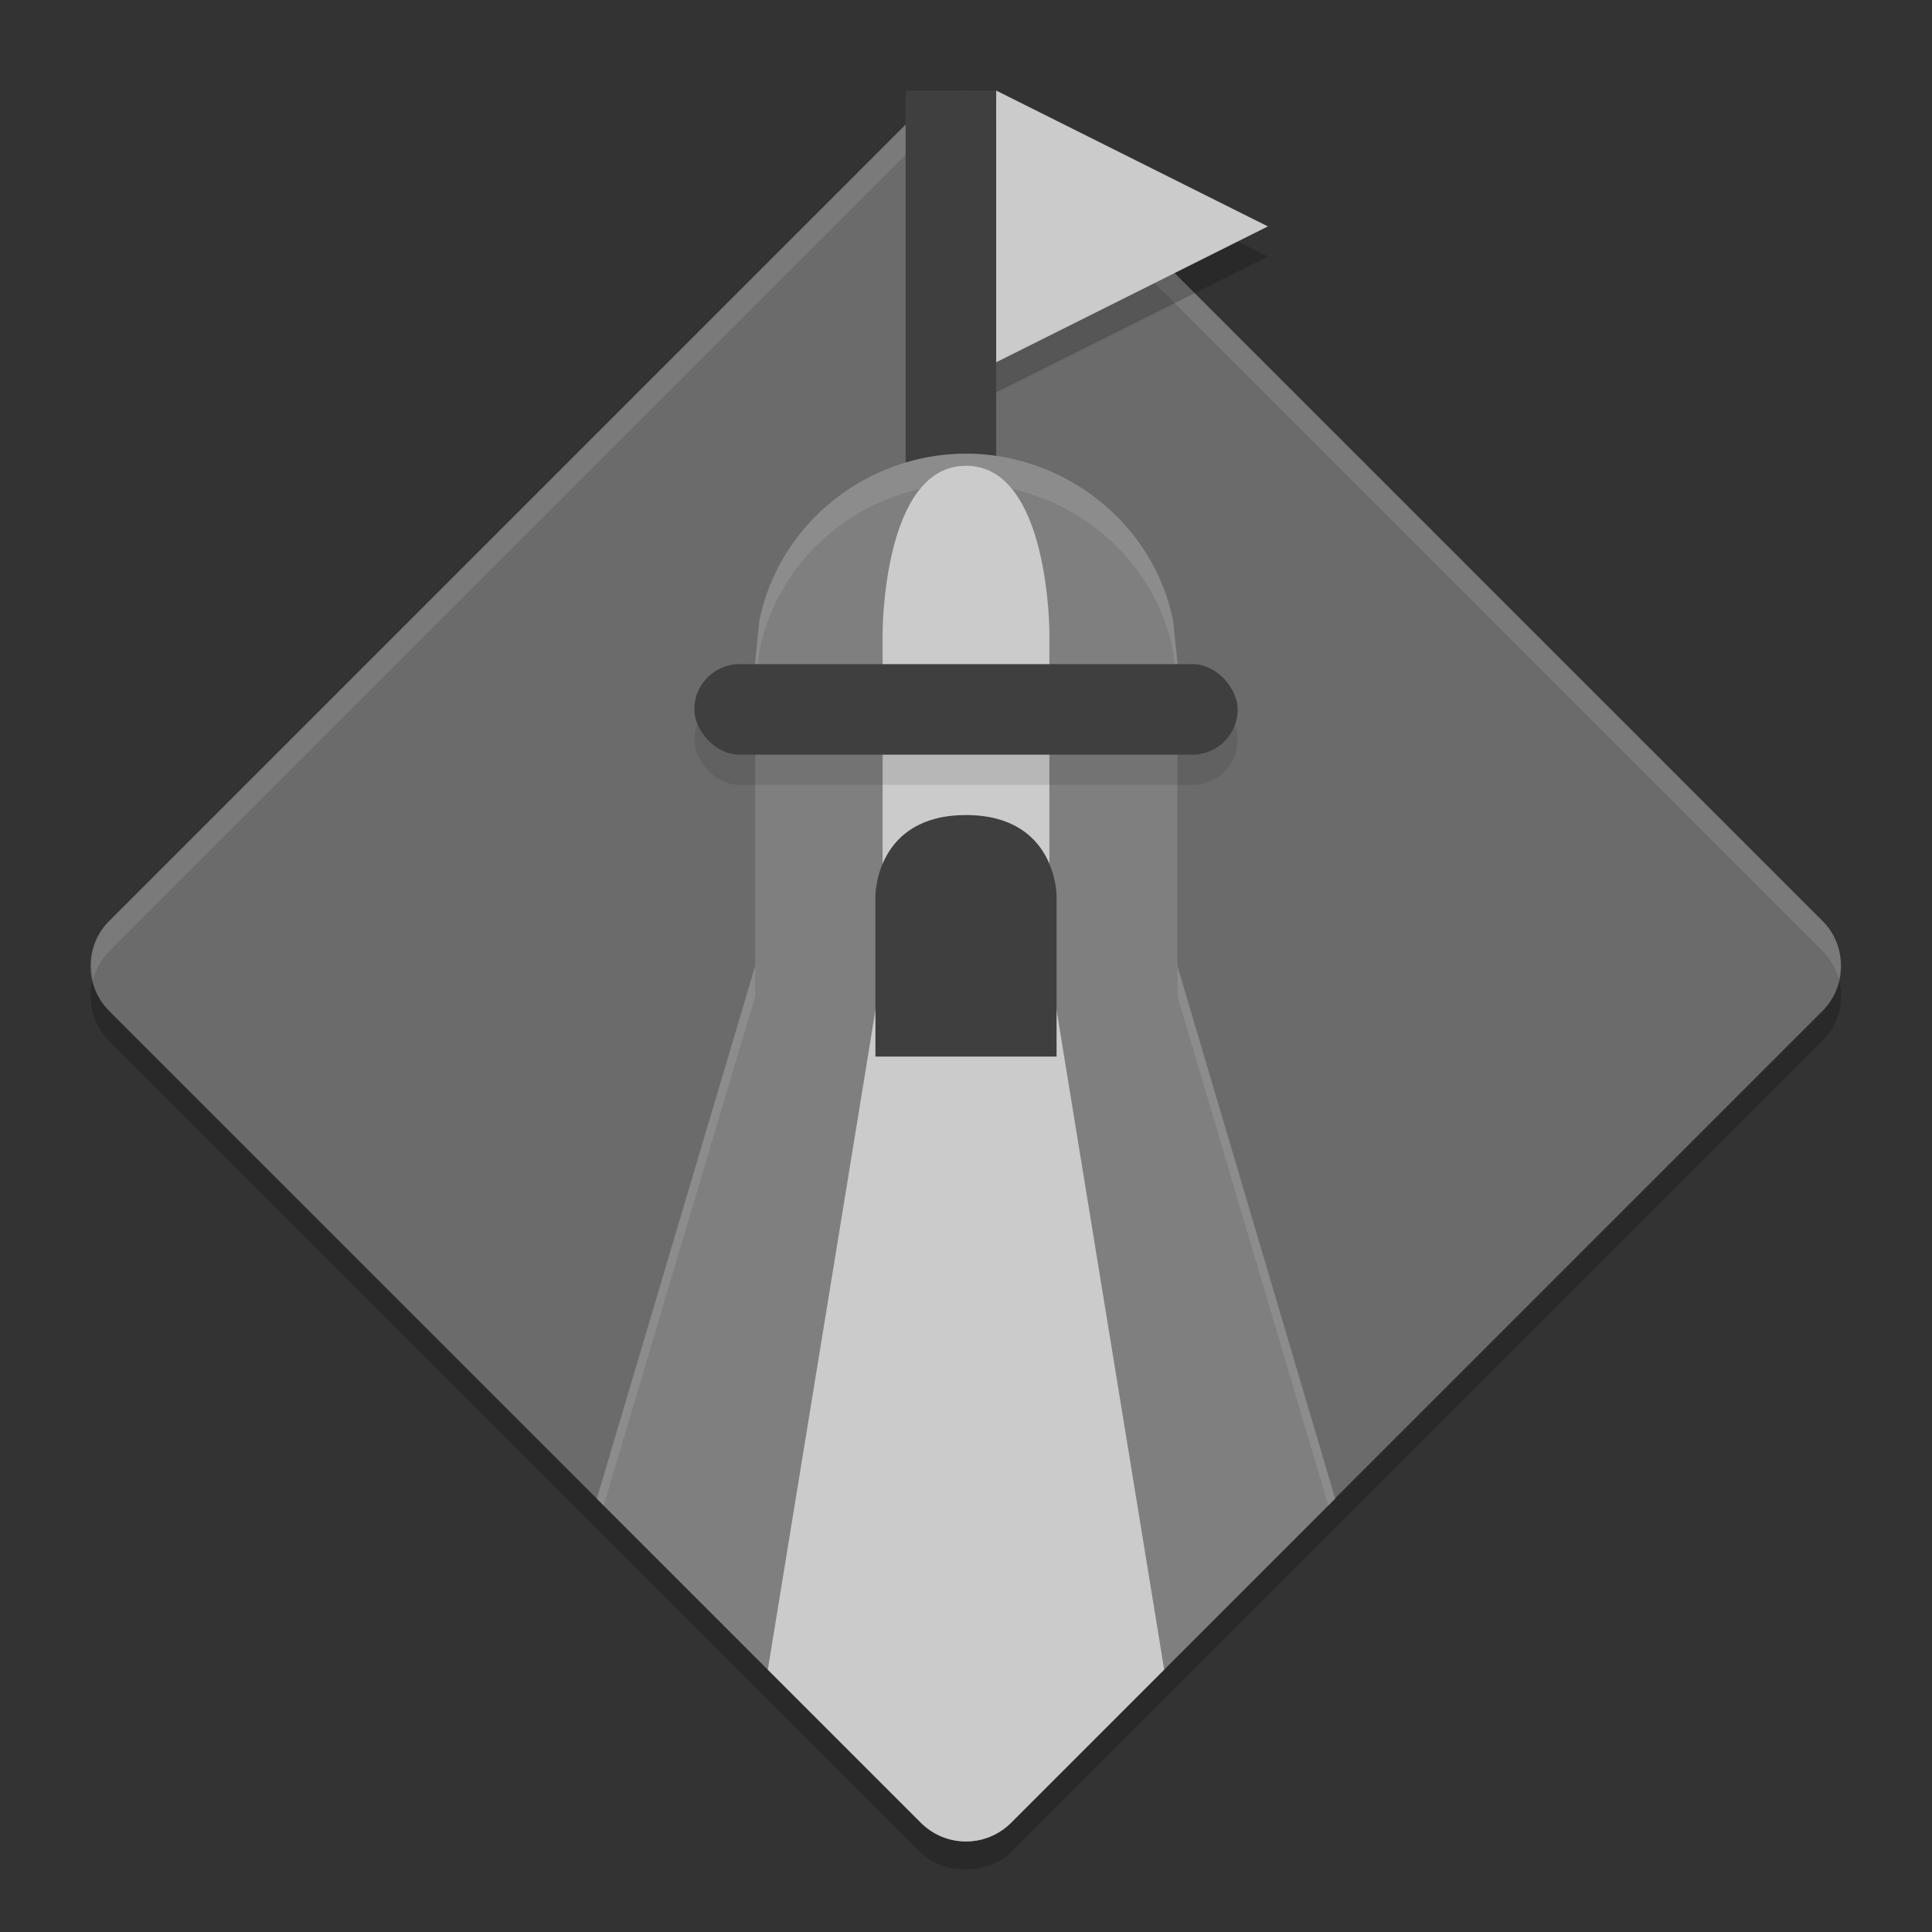 <svg xmlns="http://www.w3.org/2000/svg" width="64" height="64" version="1.1">
 <rect width="100%" height="100%" fill="#333333" stroke="none"/>
 <rect style="opacity:0.2" width="42.247" height="42.247" x="-67.08" y="-20.42" rx="2.112" ry="2.112" transform="matrix(-0.707,-0.707,-0.707,0.707,0,0)"/>
 <rect width="42.247" height="42.247" x="-66.38" y="-21.12" rx="2.112" ry="2.112" transform="matrix(-0.707,-0.707,-0.707,0.707,0,0)" style="fill:#6b6b6b"/>
 <path style="opacity:0.1;fill:#ffffff" d="M 32 3 C 31.46 3 30.922 3.207 30.508 3.621 L 3.621 30.508 C 3.087 31.042 2.923 31.776 3.088 32.455 C 3.174 32.11 3.347 31.782 3.621 31.508 L 30.508 4.621 C 30.922 4.207 31.46 4 32 4 C 32.54 4 33.078 4.207 33.492 4.621 L 60.379 31.508 C 60.653 31.782 60.826 32.11 60.912 32.455 C 61.077 31.776 60.913 31.042 60.379 30.508 L 33.492 3.621 C 33.078 3.207 32.54 3 32 3 z"/>
 <path style="fill:#3f3f3f" d="M 30,3 V 17 h 3 V 3 Z"/>
 <path style="fill:#7f7f7f" d="m 32,15.028 c -3.281,3.55e-4 -6.188,2.309 -6.844,5.524 l -0.14,1.381 V 32 L 19.771,49.645 30.506,60.38 c 0.414,0.414 0.954,0.62 1.494,0.62 0.54,0 1.08,-0.207 1.494,-0.62 L 44.229,49.645 39.005,32 V 21.932 l -0.146,-1.381 c -0.656,-3.213 -3.58,-5.521 -6.859,-5.524 z"/>
 <path style="opacity:0.1;fill:#ffffff" d="M 32 15.027 C 28.719 15.028 25.812 17.336 25.156 20.551 L 25.016 21.934 L 25.016 22.934 L 25.156 21.551 C 25.812 18.336 28.719 16.028 32 16.027 C 35.279 16.03 38.204 18.338 38.859 21.551 L 39.004 22.934 L 39.004 21.934 L 38.859 20.551 C 38.204 17.338 35.279 15.03 32 15.027 z M 25.016 32 L 19.77 49.645 L 19.998 49.873 L 25.016 33 L 25.016 32 z M 39.004 32 L 39.004 33 L 44.002 49.873 L 44.23 49.645 L 39.004 32 z"/>
 <path style="fill:#cbcbcb" d="m 32,15.429 c -2.762,0 -2.762,5.524 -2.762,5.524 v 11.048 l -3.803,23.309 5.071,5.071 c 0.414,0.414 0.954,0.62 1.494,0.62 0.54,0 1.08,-0.207 1.494,-0.62 L 38.565,55.309 34.762,32 V 20.952 c 0,0 0,-5.524 -2.762,-5.524 z"/>
 <rect width="18" height="3" x="23" y="23" rx="1.5" ry="1.5" style="opacity:0.1"/>
 <rect style="fill:#3f3f3f" width="18" height="3" x="23" y="22" rx="1.5" ry="1.5"/>
 <path style="fill:#3f3f3f" d="m 32,27 c -3,0 -3,2.667 -3,2.667 v 0 0.889 4.444 h 3 3 v -4.444 -0.889 0 c 0,0 0,-2.667 -3,-2.667 z"/>
 <path d="M 42,8.5 37.5,10.75 33,13 V 8.5 4 l 4.5,2.25 z" style="opacity:0.2"/>
 <path style="fill:#cbcbcb" d="M 42,7.5 37.5,9.75 33,12 V 7.5 3 l 4.5,2.25 z"/>
</svg>

